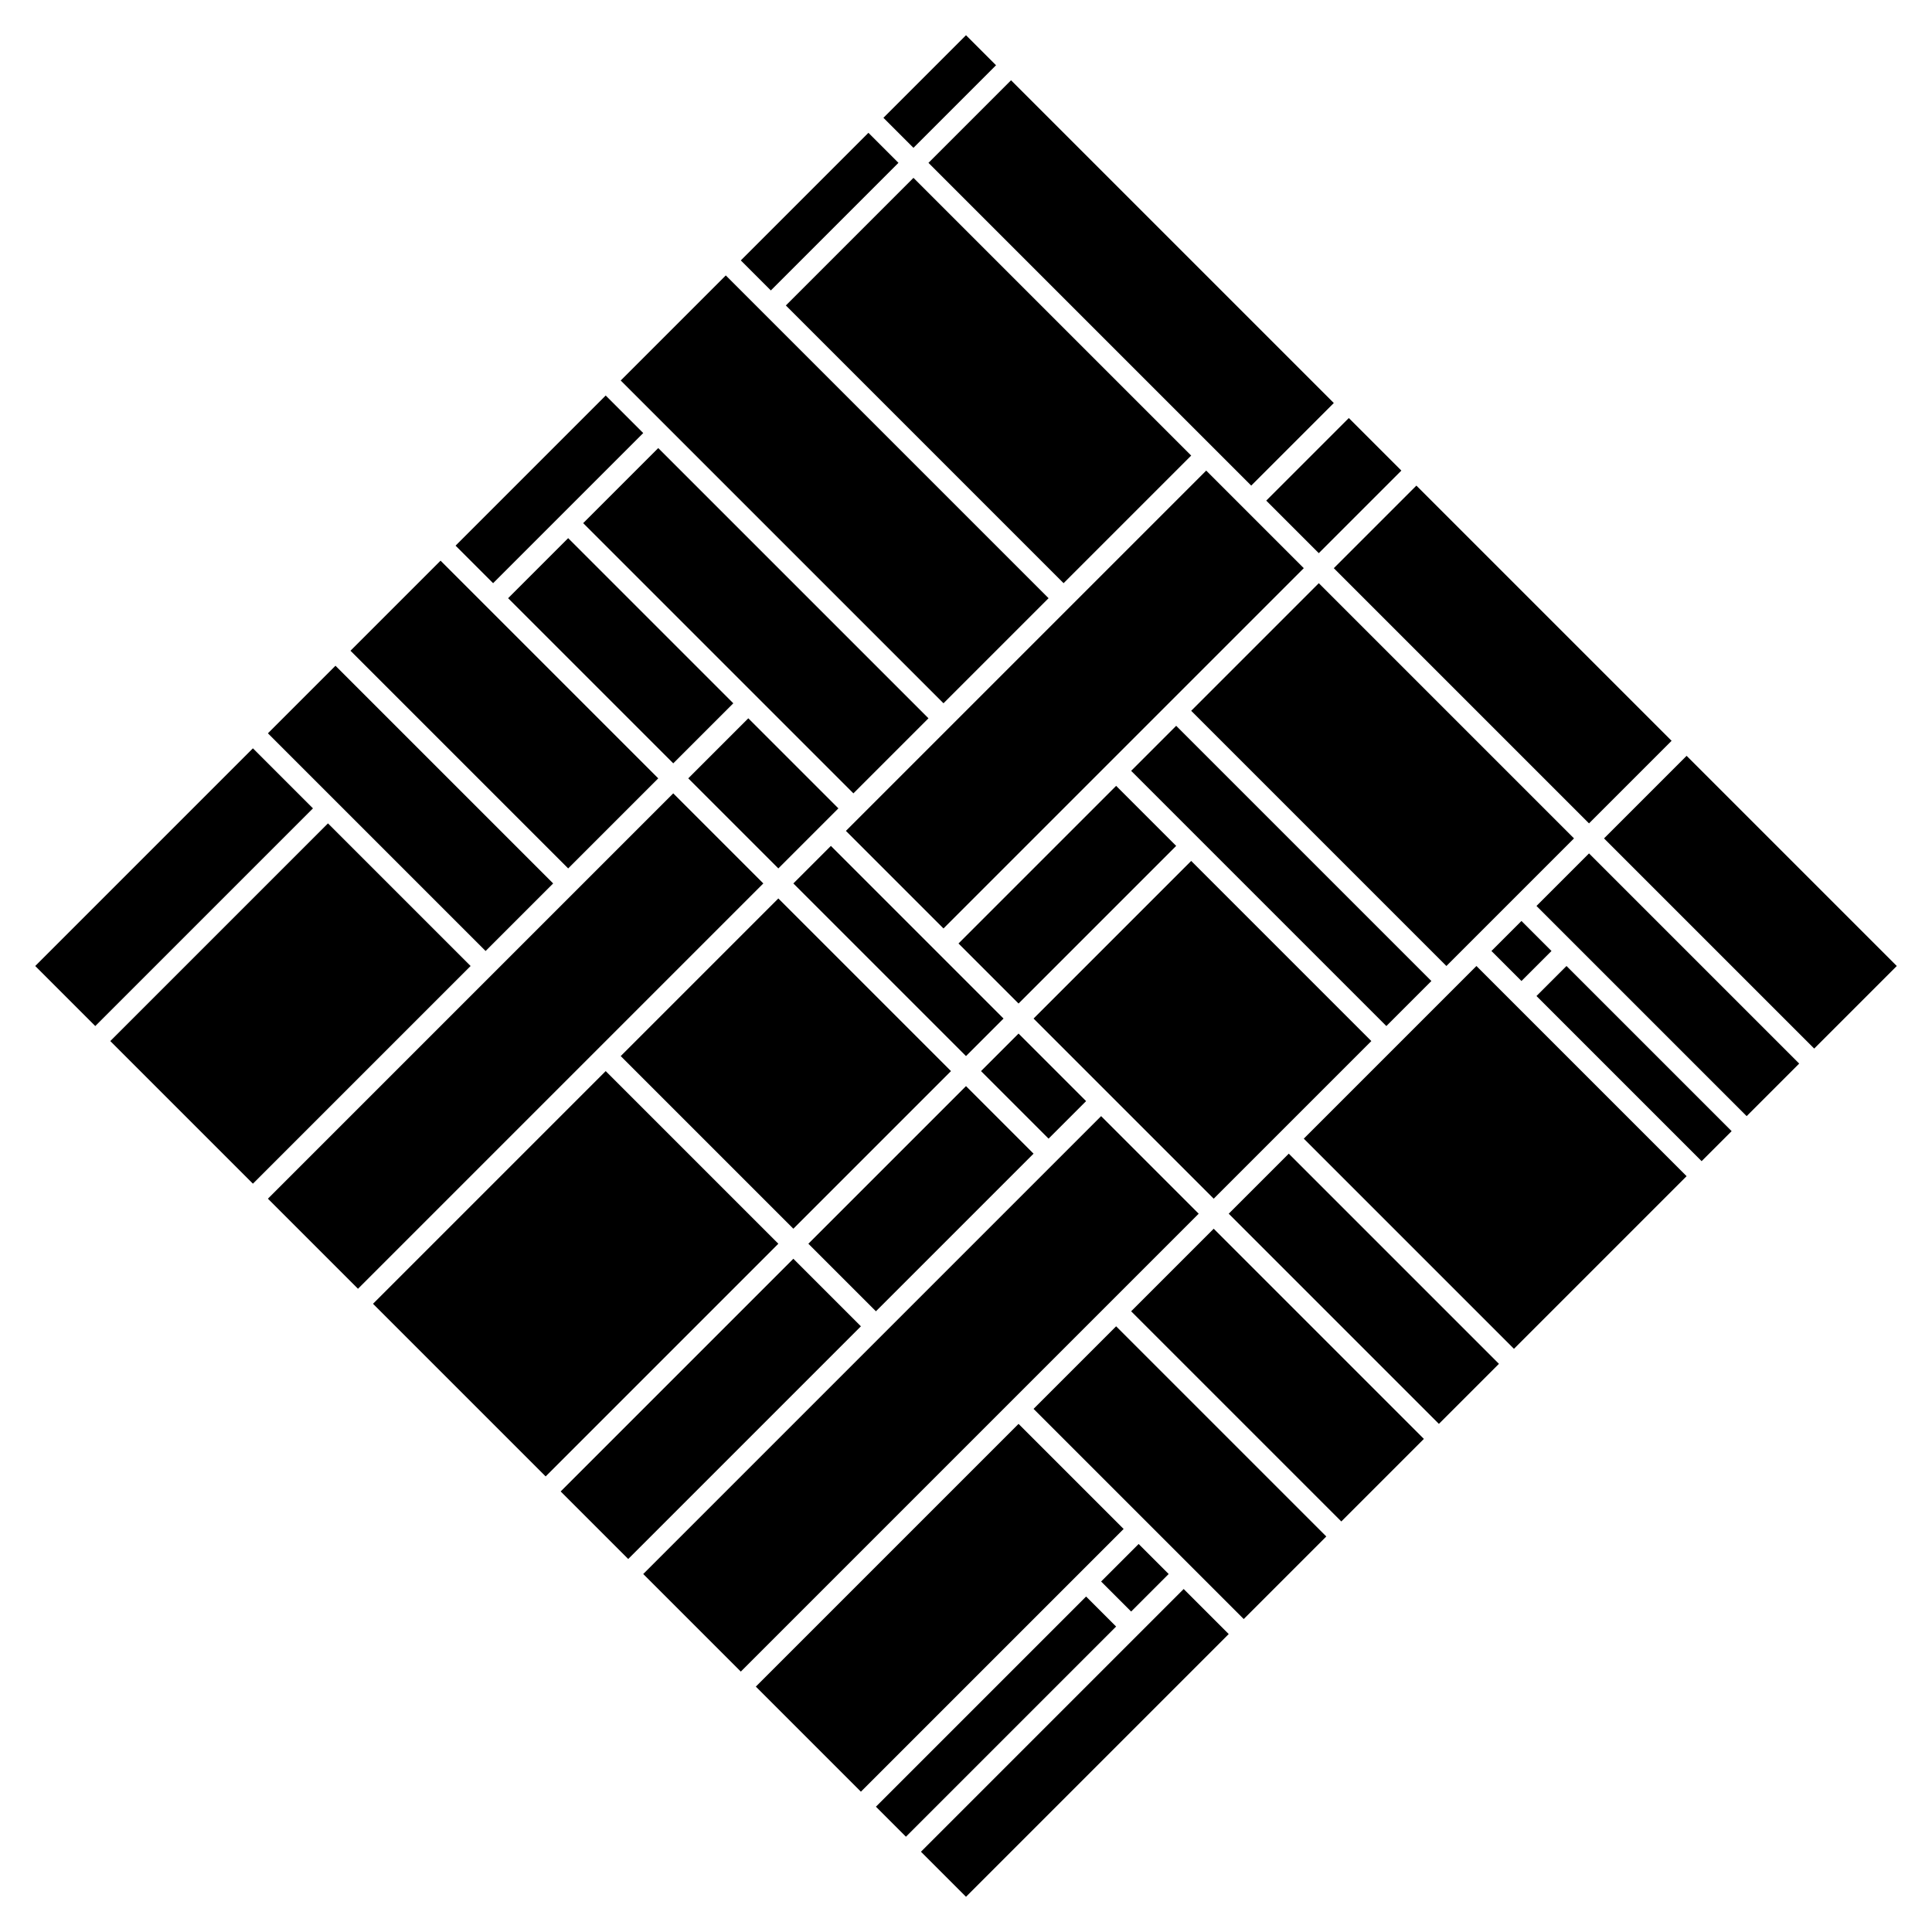 <svg width="182" height="182" version="1.1" xmlns="http://www.w3.org/2000/svg">
  <g transform="translate(27.0 27.0) rotate(45 64.0 64.0)">
    <rect x="2" y="2" width="4" height="11" />
    <rect x="8" y="2" width="43" height="11" />
    <rect x="53" y="2" width="7" height="11" />
    <rect x="62" y="2" width="34" height="11" />
    <rect x="98" y="2" width="28" height="11" />
    <rect x="2" y="15" width="4" height="17" />
    <rect x="8" y="15" width="37" height="17" />
    <rect x="47" y="15" width="13" height="48" />
    <rect x="62" y="15" width="34" height="17" />
    <rect x="98" y="15" width="28" height="7" />
    <rect x="98" y="24" width="4" height="4" />
    <rect x="104" y="24" width="22" height="4" />
    <rect x="98" y="30" width="28" height="23" />
    <rect x="2" y="34" width="43" height="14" />
    <rect x="62" y="34" width="34" height="6" />
    <rect x="62" y="42" width="8" height="21" />
    <rect x="72" y="42" width="24" height="21" />
    <rect x="2" y="50" width="5" height="20" />
    <rect x="9" y="50" width="36" height="10" />
    <rect x="98" y="55" width="28" height="8" />
    <rect x="9" y="62" width="22" height="8" />
    <rect x="33" y="62" width="12" height="8" />
    <rect x="47" y="65" width="23" height="5" />
    <rect x="72" y="65" width="9" height="5" />
    <rect x="83" y="65" width="13" height="61" />
    <rect x="98" y="65" width="28" height="11" />
    <rect x="2" y="72" width="29" height="12" />
    <rect x="33" y="72" width="12" height="54" />
    <rect x="47" y="72" width="23" height="21" />
    <rect x="72" y="72" width="9" height="21" />
    <rect x="98" y="78" width="28" height="11" />
    <rect x="2" y="86" width="29" height="9" />
    <rect x="98" y="91" width="14" height="35" />
    <rect x="114" y="91" width="4" height="5" />
    <rect x="120" y="91" width="6" height="35" />
    <rect x="47" y="95" width="23" height="31" />
    <rect x="72" y="95" width="9" height="31" />
    <rect x="2" y="97" width="8" height="29" />
    <rect x="12" y="97" width="19" height="29" />
    <rect x="114" y="98" width="4" height="28" />
  </g>
</svg>
